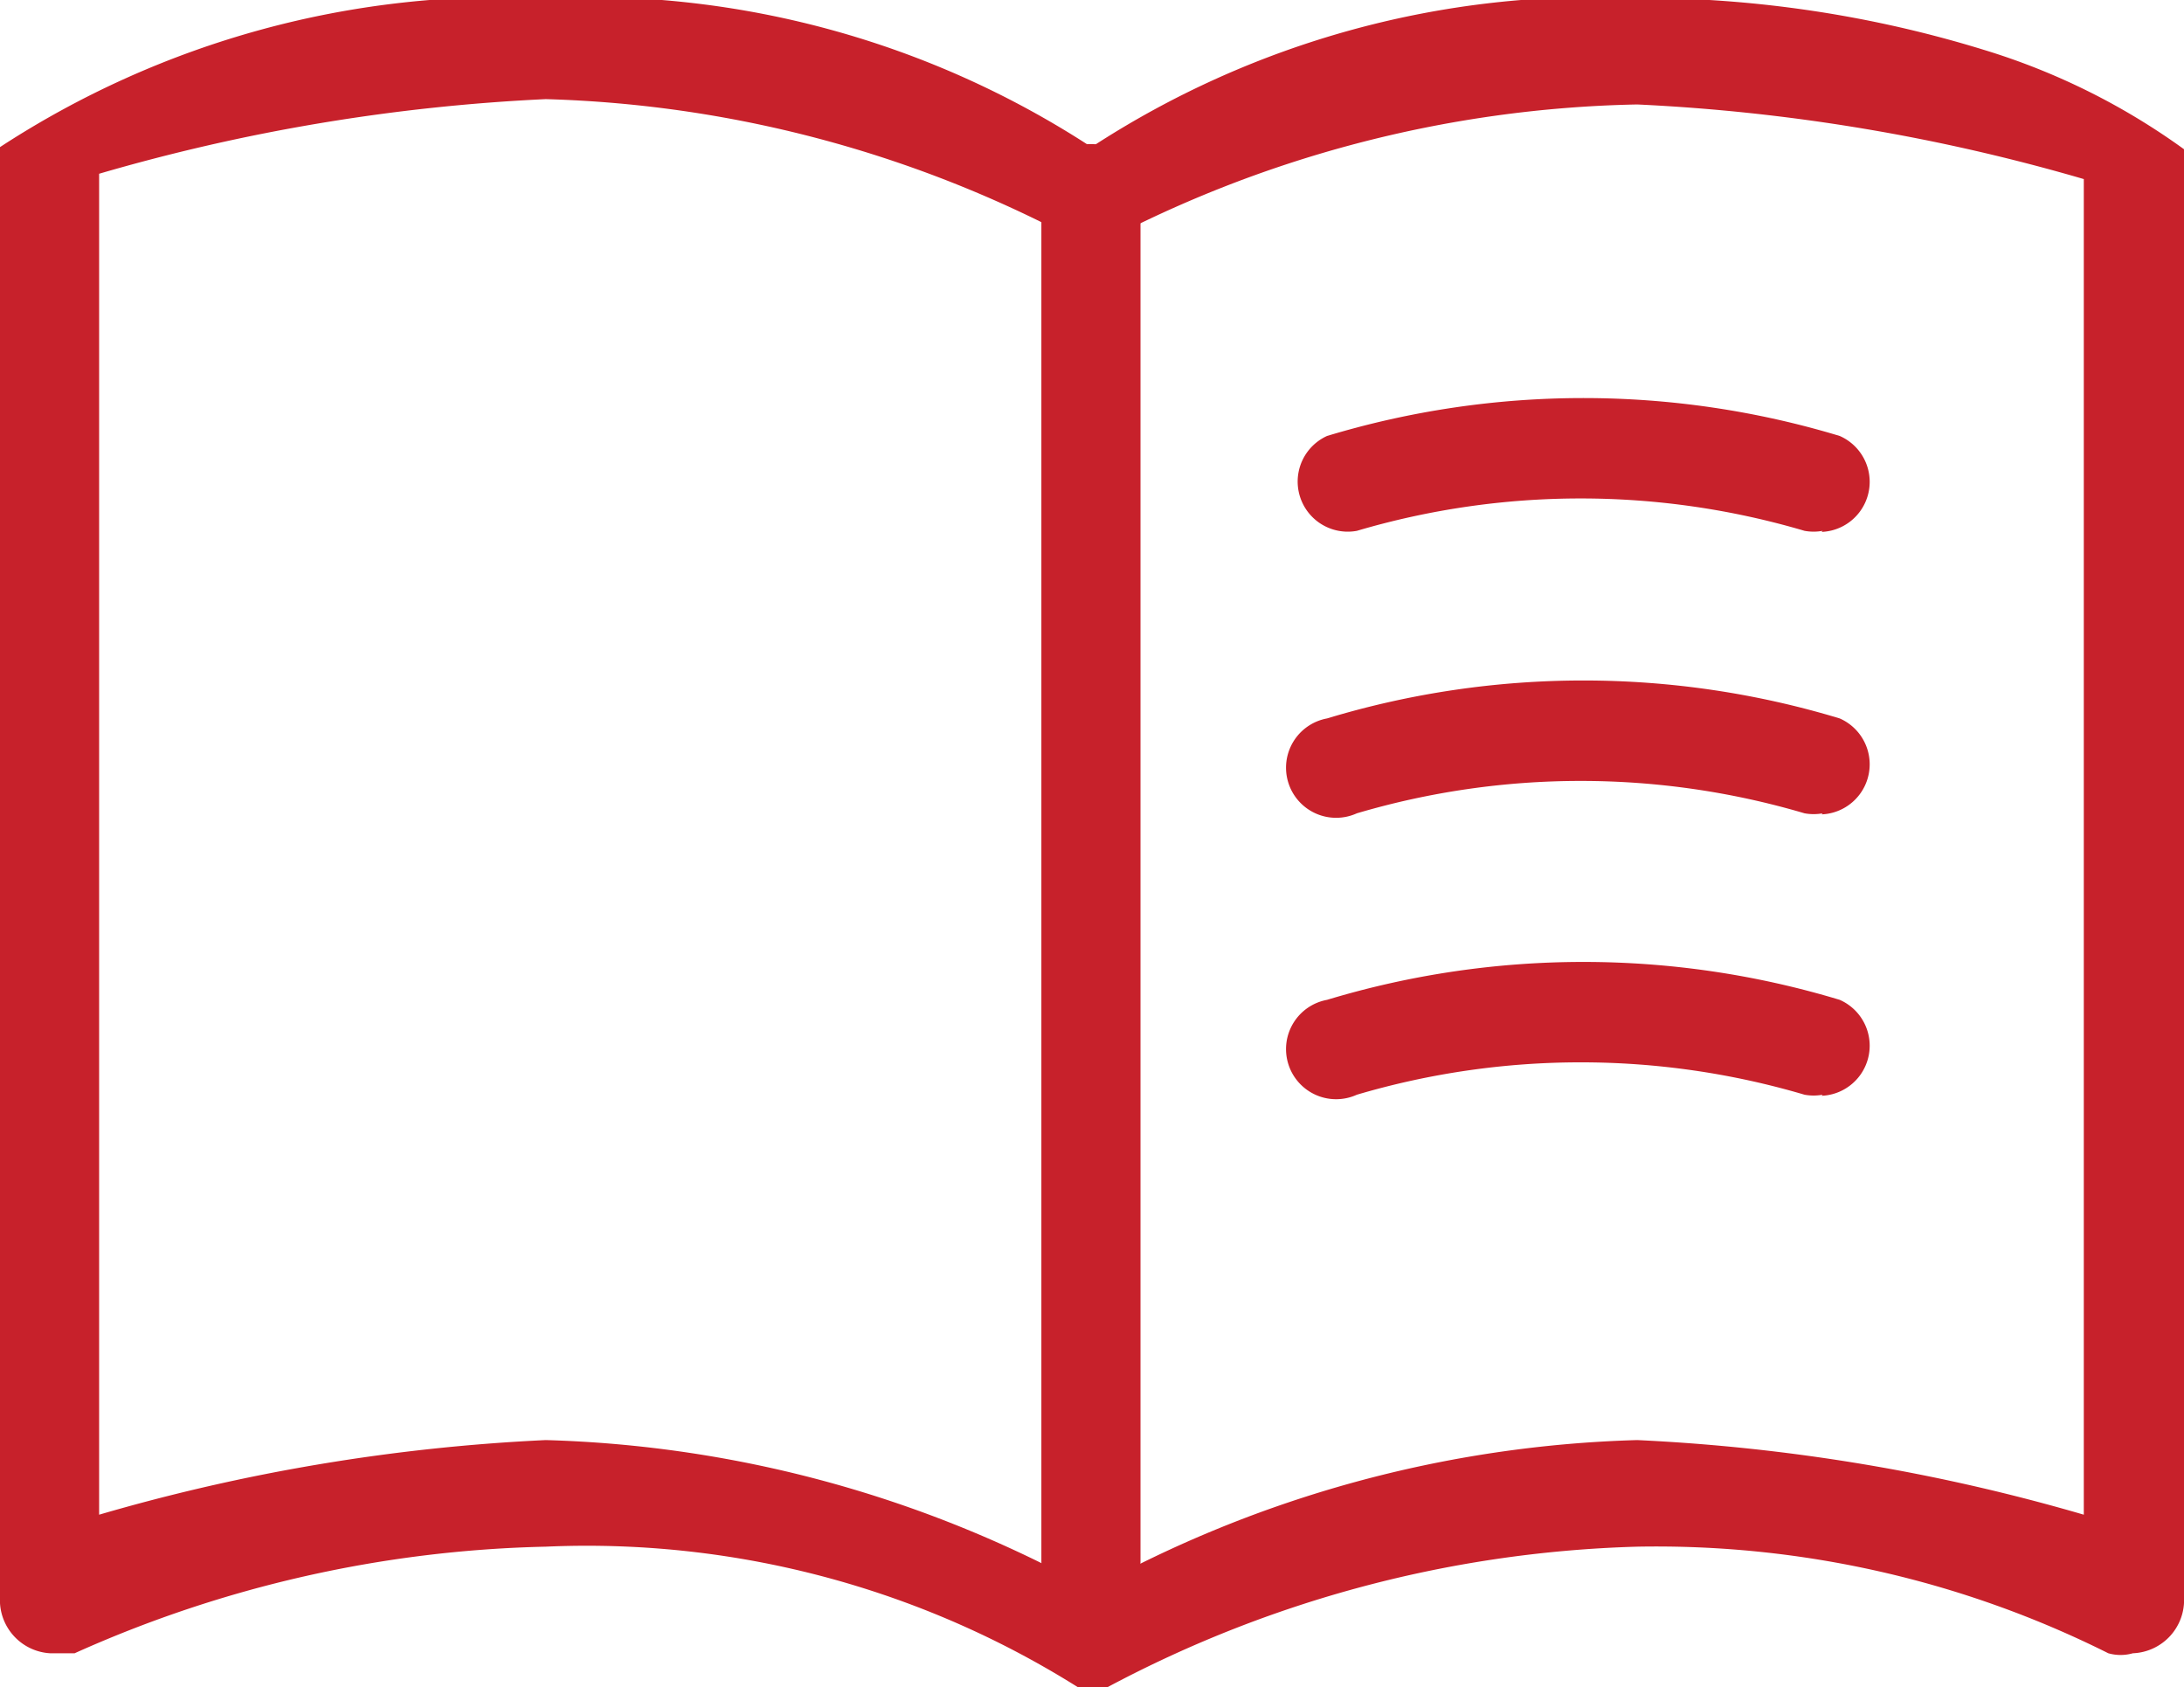 <svg id="Layer_1" data-name="Layer 1" xmlns="http://www.w3.org/2000/svg" viewBox="0 0 20.49 15.83"><defs><style>.cls-1{fill:#c7212b;}</style></defs><title>agenda</title><path class="cls-1" d="M24.83,10.49A11,11,0,0,0,21.57,10a8.66,8.66,0,0,0-5.12,1.4A8.66,8.66,0,0,0,11.33,10a8.66,8.66,0,0,0-5.12,1.4V25.06a.5.5,0,0,0,.47.47c.09,0,.14,0,.23,0a11.37,11.37,0,0,1,4.42-1,8.66,8.66,0,0,1,5.12,1.4,11.22,11.22,0,0,1,5.12-1.4,9.48,9.48,0,0,1,4.42,1,.42.42,0,0,0,.23,0A.5.5,0,0,0,26.7,25V11.42A6.35,6.35,0,0,0,24.83,10.49Zm.93,13.74a17.93,17.93,0,0,0-4.19-.7,11.22,11.22,0,0,0-5.12,1.4,11.22,11.22,0,0,0-5.12-1.4,17.93,17.93,0,0,0-4.19.7V11.65a17.93,17.93,0,0,1,4.19-.7,11.22,11.22,0,0,1,5.12,1.4A11.22,11.22,0,0,1,21.57,11a17.93,17.93,0,0,1,4.19.7Z" transform="translate(-6.21 -10.02)"/><line class="cls-1" x1="10.25" y1="1.89" x2="10.25" y2="14.65"/><path class="cls-1" d="M16.45,25.13a.47.47,0,0,1-.47-.47V11.91a.47.47,0,1,1,.93,0V24.67A.47.47,0,0,1,16.45,25.13Z" transform="translate(-6.21 -10.02)"/><path class="cls-1" d="M18.8,14.58a7.9,7.9,0,0,1,4.5,0" transform="translate(-6.21 -10.02)"/><path class="cls-1" d="M23.31,15a.47.47,0,0,1-.17,0,7.41,7.41,0,0,0-4.2,0,.47.47,0,0,1-.28-.89,8.31,8.31,0,0,1,4.81,0,.47.47,0,0,1-.17.9Z" transform="translate(-6.21 -10.02)"/><path class="cls-1" d="M18.8,17.18a7.9,7.9,0,0,1,4.5,0" transform="translate(-6.21 -10.02)"/><path class="cls-1" d="M23.31,17.65a.47.47,0,0,1-.17,0,7.41,7.41,0,0,0-4.2,0,.47.47,0,1,1-.28-.89,8.3,8.3,0,0,1,4.81,0,.47.47,0,0,1-.17.9Z" transform="translate(-6.21 -10.02)"/><path class="cls-1" d="M18.8,19.82a7.9,7.9,0,0,1,4.5,0" transform="translate(-6.21 -10.02)"/><path class="cls-1" d="M23.31,20.29a.47.47,0,0,1-.17,0,7.41,7.41,0,0,0-4.2,0,.47.47,0,1,1-.28-.89,8.31,8.31,0,0,1,4.81,0,.47.47,0,0,1-.17.9Z" transform="translate(-6.21 -10.02)"/></svg>